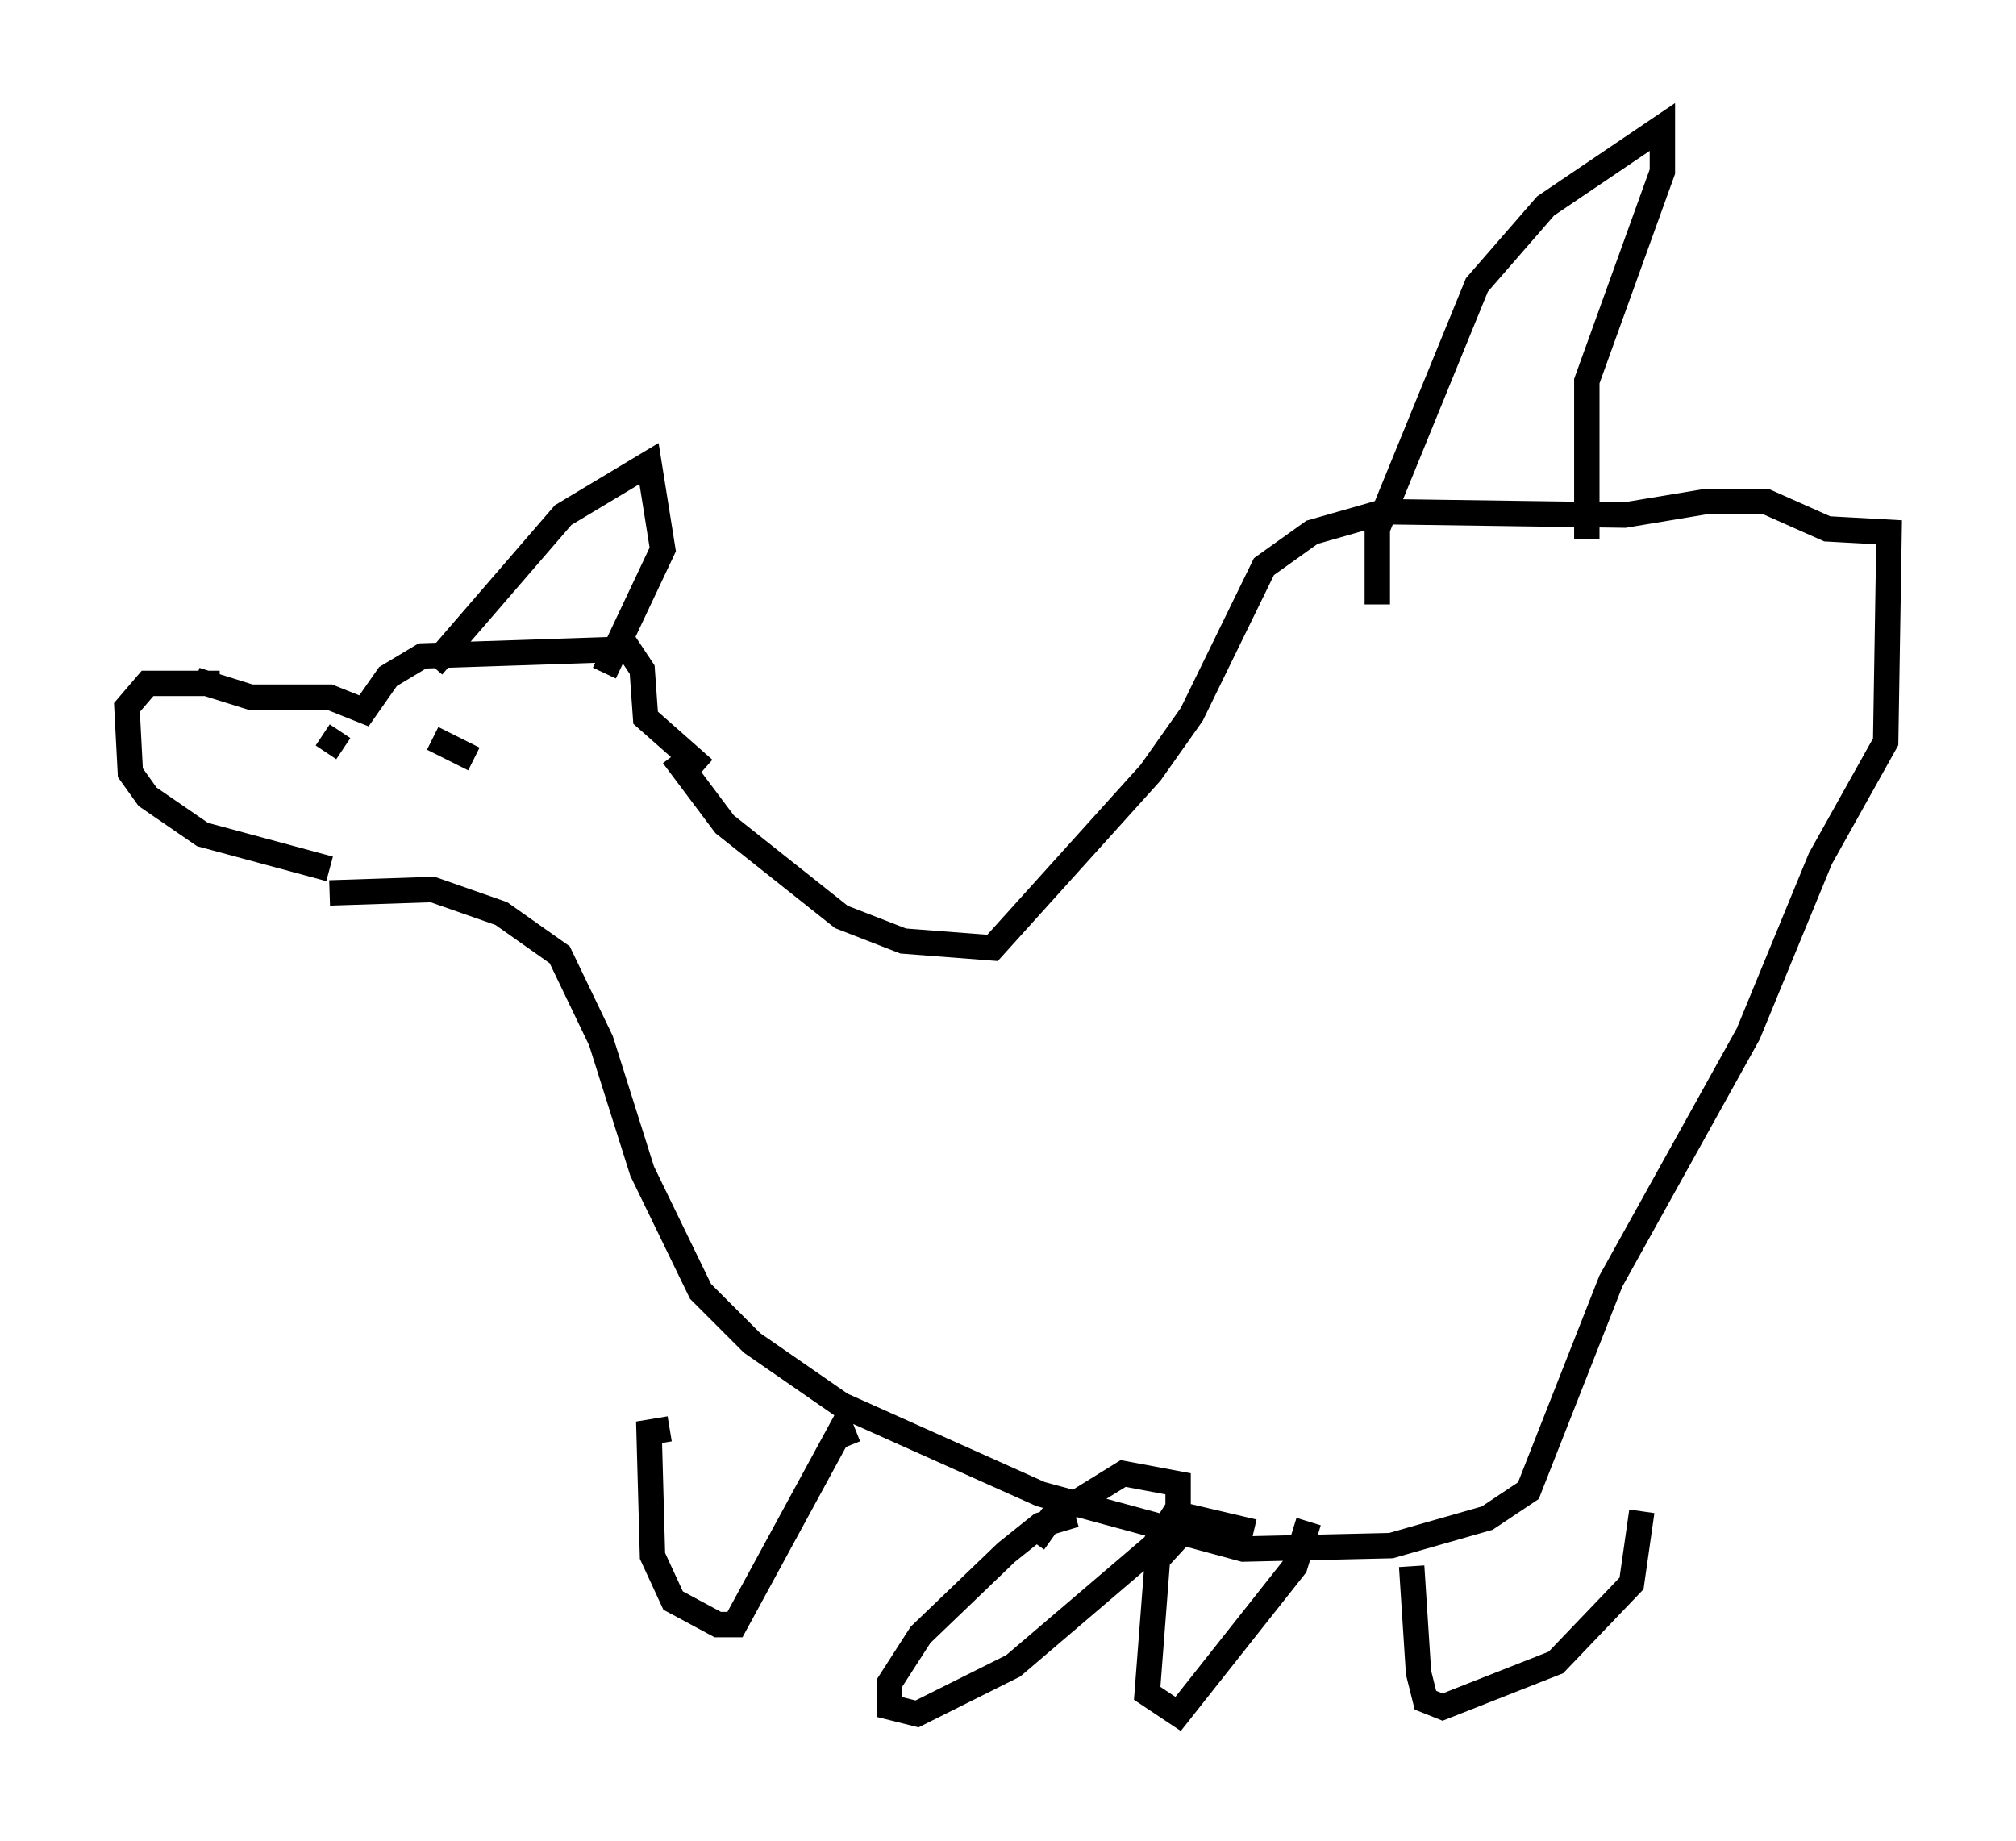 <?xml version="1.0" encoding="utf-8" ?>
<svg baseProfile="full" height="72.516" version="1.1" width="79.417" xmlns="http://www.w3.org/2000/svg" xmlns:ev="http://www.w3.org/2001/xml-events" xmlns:xlink="http://www.w3.org/1999/xlink"><defs /><rect fill="white" height="72.516" width="79.417" x="0" y="0" /><path d="M10.142, 27.463 m-1.488, -0.541 l-2.842, 0.0 -0.812, 0.947 l0.135, 2.571 0.677, 0.947 l2.165, 1.488 5.007, 1.353 m-5.277, -7.442 l2.165, 0.677 3.112, 0.0 l1.353, 0.541 0.947, -1.353 l1.353, -0.812 8.119, -0.271 l0.541, 0.812 0.135, 1.894 l2.3, 2.03 m-10.69, -4.059 l5.142, -5.954 3.383, -2.03 l0.541, 3.383 -2.3, 4.871 m-11.096, 2.436 l0.812, 0.541 m12.99, 0.271 l2.03, 2.706 4.601, 3.654 l2.436, 0.947 3.518, 0.271 l6.225, -6.901 1.624, -2.3 l2.842, -5.819 1.894, -1.353 l2.842, -0.812 9.472, 0.135 l3.248, -0.541 2.3, 0.0 l2.436, 1.083 2.436, 0.135 l-0.135, 8.254 -2.571, 4.601 l-2.842, 6.901 -5.413, 9.743 l-3.248, 8.254 -1.624, 1.083 l-3.789, 1.083 -5.819, 0.135 l-7.984, -2.165 -7.848, -3.518 l-3.518, -2.436 -2.03, -2.03 l-2.3, -4.736 -1.624, -5.142 l-1.624, -3.383 -2.3, -1.624 l-2.706, -0.947 -4.059, 0.135 m41.272, -11.367 l0.0, -2.977 3.924, -9.607 l2.706, -3.112 4.601, -3.112 l0.0, 1.759 -2.977, 8.254 l0.0, 6.225 m-45.466, 7.848 l1.624, 0.812 m7.713, 26.387 l-0.812, 0.135 0.135, 4.871 l0.812, 1.759 1.759, 0.947 l0.677, 0.0 4.195, -7.713 l0.271, 0.677 m8.931, 2.706 l-1.353, 0.406 -1.353, 1.083 l-3.383, 3.248 -1.218, 1.894 l0.0, 0.947 1.083, 0.271 l3.789, -1.894 5.548, -4.736 l0.947, -1.488 0.0, -0.947 l-2.165, -0.406 -2.842, 1.759 l-0.677, 0.947 m8.66, -0.406 l-2.3, -0.541 -1.488, 1.624 l-0.406, 5.277 1.218, 0.812 l4.601, -5.819 0.541, -1.759 m4.059, 1.759 l0.271, 4.195 0.271, 1.083 l0.677, 0.271 4.465, -1.759 l2.977, -3.112 0.406, -2.842 " fill="none" stroke="black" stroke-width="1" /></svg>